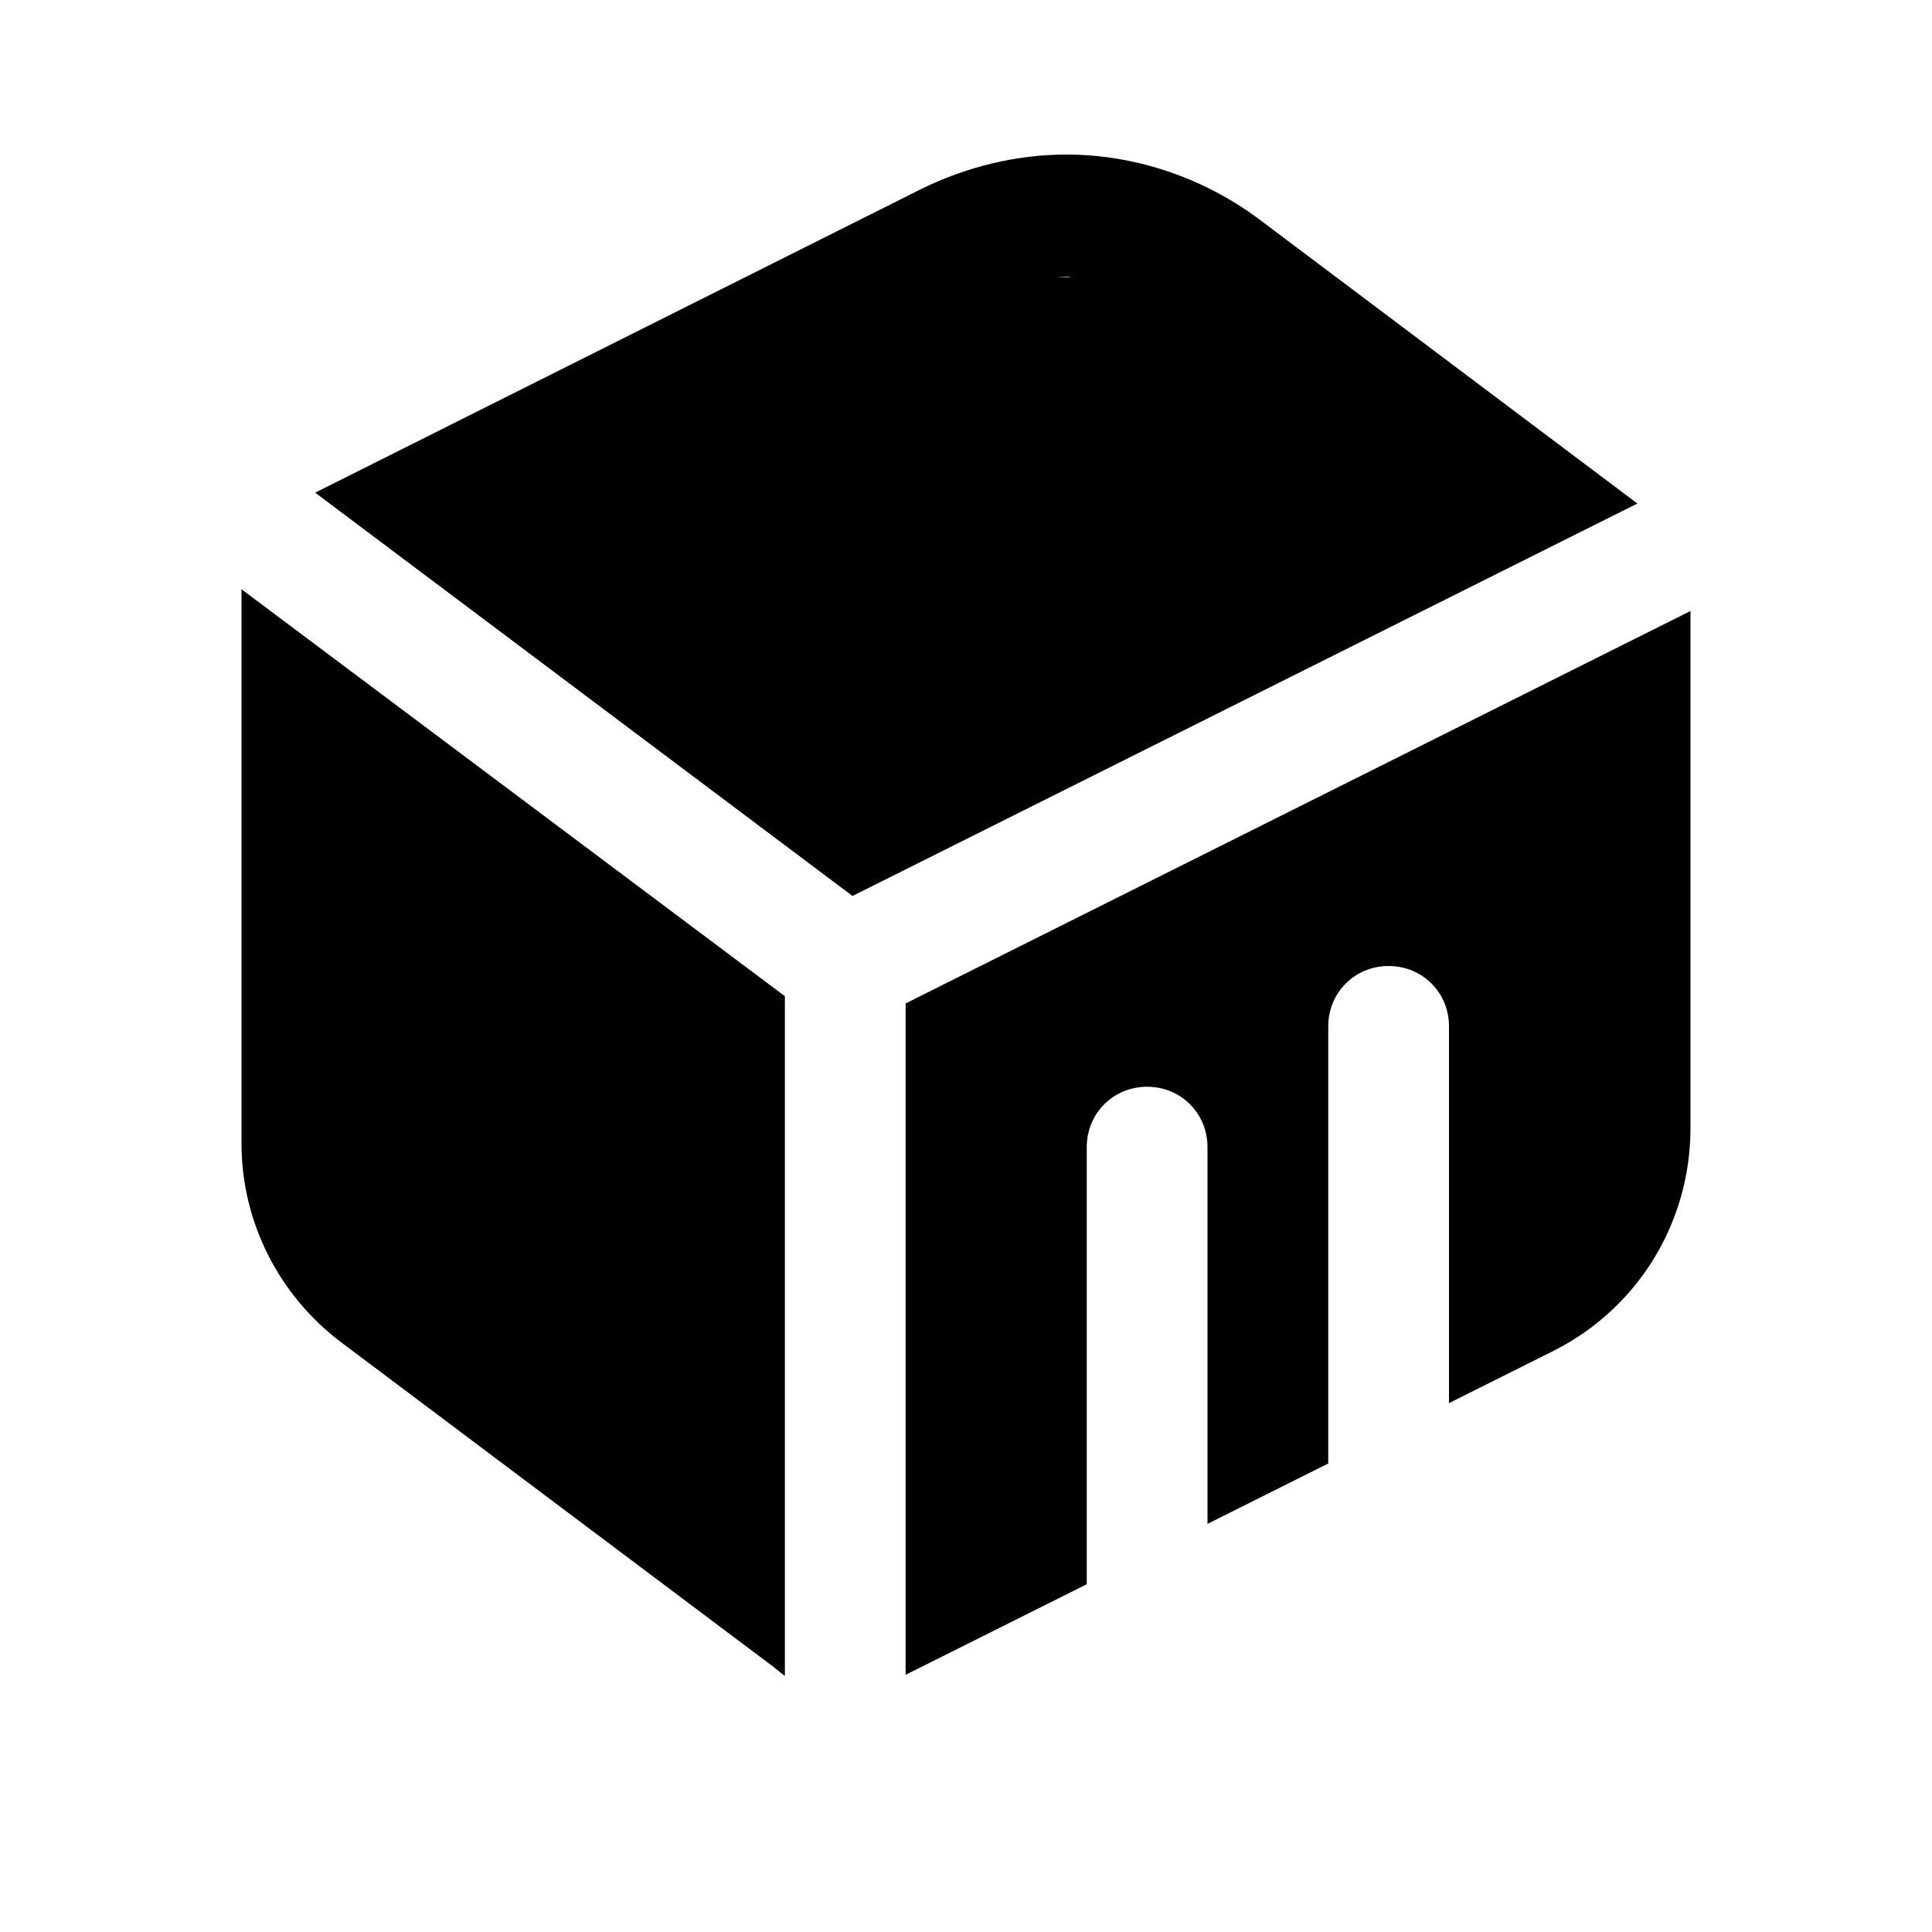 <svg width="16" height="16" viewBox="0 0 16 16" xmlns="http://www.w3.org/2000/svg">
<path d="M10.42 1.81C9.96 1.47 9.4 1.28 8.83 1.28C8.42 1.28 8.01 1.38 7.64 1.56L2.61 4.08L7.06 7.42L13.56 4.17L10.42 1.81ZM8.63 2.31C8.7 2.3 8.76 2.29 8.83 2.29C8.85 2.29 8.87 2.3 8.89 2.3C8.8 2.29 8.72 2.29 8.63 2.31ZM2 9.47C2 10.12 2.31 10.73 2.83 11.12L6.4 13.8L6.5 13.88V8.25L2 4.88V9.47ZM7.5 8.31V13.87L9 13.12V9.5C9 9.22 9.22 9 9.5 9C9.78 9 10 9.22 10 9.5V12.62L11 12.12V8.5C11 8.22 11.22 8 11.5 8C11.78 8 12 8.22 12 8.5V11.62L12.86 11.19C13.56 10.84 14 10.13 14 9.34V5.06L7.5 8.31Z"/>
</svg>
